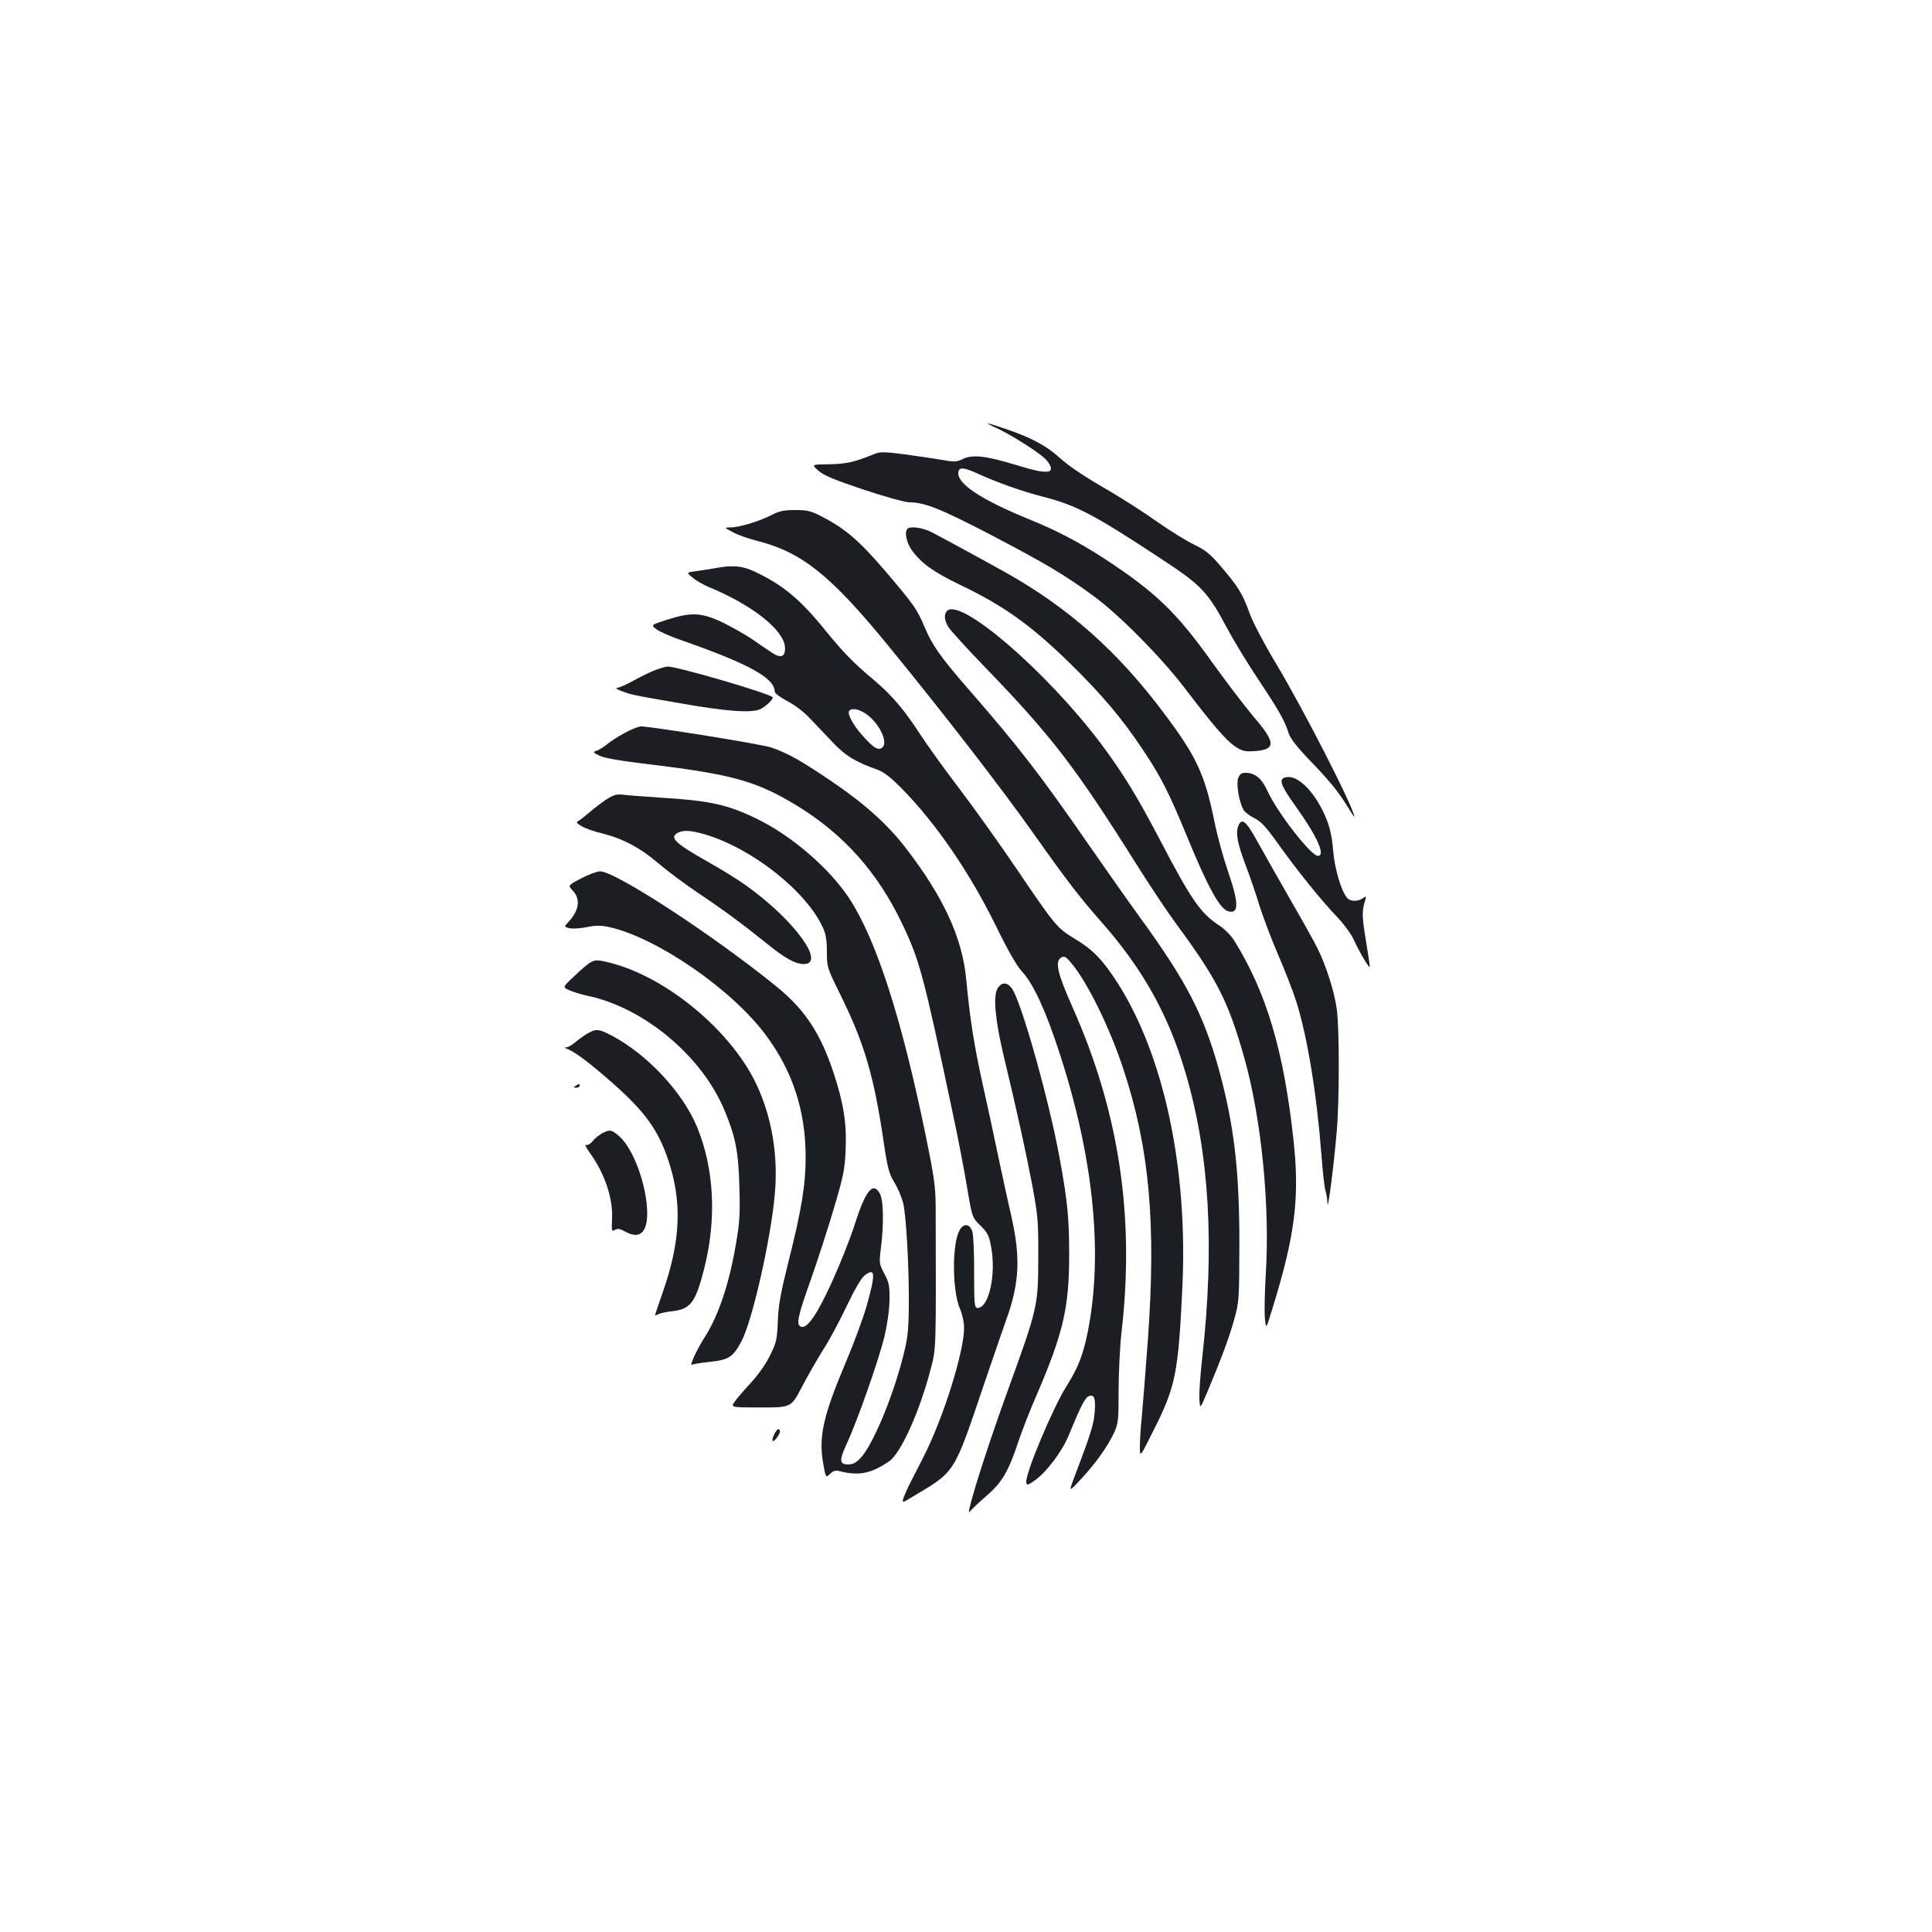 <?xml version="1.0" standalone="no"?>
<!DOCTYPE svg PUBLIC "-//W3C//DTD SVG 20010904//EN"
 "http://www.w3.org/TR/2001/REC-SVG-20010904/DTD/svg10.dtd">
<svg version="1.0" xmlns="http://www.w3.org/2000/svg"
 width="1000pt" height="1000pt" viewBox="0 0 1000 1000"
 preserveAspectRatio="xMidYMid meet">
<g transform="translate(0,1000) scale(0.1,-0.1)"
fill="#1b1f23" stroke="none">
<path d="M5157 7785 c72 -33 212 -121 251 -158 35 -34 42 -66 15 -68 -35 -2
-60 3 -173 37 -150 45 -215 52 -265 29 -32 -16 -45 -17 -99 -7 -33 6 -121 19
-193 29 -114 15 -138 15 -165 4 -105 -43 -145 -52 -235 -54 -94 -1 -94 -1 -56
-34 29 -25 83 -47 235 -98 108 -36 214 -65 235 -65 78 0 161 -33 415 -165 289
-151 393 -213 541 -322 133 -98 348 -316 467 -472 148 -194 215 -272 262 -304
38 -25 50 -28 101 -25 112 8 112 43 -5 179 -44 52 -139 177 -212 278 -186 262
-296 367 -562 541 -133 86 -244 144 -394 205 -236 97 -360 177 -360 235 0 32
22 33 86 5 121 -55 241 -97 349 -125 176 -45 266 -92 622 -327 200 -131 236
-169 333 -352 34 -64 108 -186 165 -271 108 -163 134 -209 155 -275 9 -27 42
-70 104 -135 108 -111 155 -170 202 -247 19 -31 34 -54 34 -51 0 42 -262 555
-408 798 -59 98 -117 209 -133 253 -35 100 -62 143 -147 242 -58 68 -81 87
-143 117 -41 20 -127 73 -192 119 -64 46 -187 125 -273 174 -97 56 -182 113
-224 151 -73 67 -152 109 -288 155 -102 35 -115 36 -45 4z"/>
<path d="M3997 7336 c-60 -32 -170 -66 -215 -66 -35 0 -35 0 12 -25 25 -14 83
-34 127 -45 231 -59 379 -178 679 -545 294 -360 580 -730 750 -970 171 -242
238 -329 349 -455 216 -245 348 -480 437 -782 124 -420 152 -893 86 -1483 -9
-82 -16 -175 -14 -205 3 -54 3 -54 39 30 76 181 116 289 141 380 26 93 26 102
27 395 0 382 -28 613 -106 899 -78 282 -169 458 -404 781 -56 77 -180 253
-275 390 -248 358 -353 494 -619 800 -143 164 -187 227 -226 321 -39 92 -53
112 -201 286 -134 157 -209 222 -328 283 -59 31 -77 35 -141 35 -57 0 -81 -5
-118 -24z"/>
<path d="M4697 7263 c-17 -16 -5 -72 22 -110 50 -69 113 -114 250 -180 226
-108 366 -208 570 -407 163 -160 268 -284 372 -440 96 -143 138 -225 229 -446
111 -271 174 -386 218 -397 55 -14 55 41 -2 207 -24 70 -56 186 -70 257 -50
246 -93 338 -264 565 -239 319 -493 543 -817 725 -129 72 -332 182 -386 210
-45 22 -108 31 -122 16z"/>
<path d="M3700 7059 c-25 -5 -68 -11 -96 -15 -52 -7 -52 -7 -20 -33 17 -15 56
-38 86 -50 225 -93 389 -223 393 -312 3 -51 -23 -59 -74 -23 -24 16 -68 46
-98 67 -31 21 -97 58 -146 83 -112 54 -166 57 -293 16 -84 -27 -84 -27 -53
-50 17 -12 77 -39 134 -58 343 -120 477 -194 477 -264 0 -8 29 -30 65 -49 36
-18 86 -56 113 -85 27 -28 80 -84 118 -124 68 -73 120 -105 236 -146 34 -13
68 -39 127 -99 178 -181 351 -435 487 -712 62 -127 107 -205 135 -235 57 -62
120 -197 189 -408 179 -542 231 -1046 151 -1452 -25 -124 -50 -188 -111 -285
-71 -113 -215 -456 -208 -498 3 -16 7 -15 41 8 61 42 143 150 178 234 62 151
83 192 102 203 30 15 39 -7 33 -82 -4 -61 -22 -117 -105 -335 -30 -80 -30 -80
35 -10 77 83 136 167 170 238 22 49 24 63 24 222 0 94 7 229 15 300 69 596
-12 1139 -253 1680 -80 181 -93 238 -59 259 16 9 24 5 52 -29 82 -96 201 -338
270 -550 135 -409 170 -800 126 -1405 -12 -162 -26 -339 -31 -393 -6 -54 -10
-123 -10 -155 0 -57 0 -57 70 83 115 227 129 298 150 743 29 617 -96 1201
-337 1577 -75 116 -127 170 -217 224 -97 59 -101 64 -318 384 -83 122 -213
304 -290 405 -77 101 -164 223 -195 271 -81 125 -146 202 -236 278 -110 92
-162 146 -255 260 -130 161 -219 235 -365 304 -65 31 -116 35 -207 18z m781
-753 c69 -47 118 -148 86 -175 -21 -17 -44 -4 -102 61 -49 54 -80 112 -70 128
11 17 49 11 86 -14z"/>
<path d="M4902 6838 c-17 -17 -15 -48 7 -84 10 -16 95 -110 189 -207 346 -358
469 -519 782 -1017 67 -107 161 -248 208 -312 211 -286 268 -398 351 -688 90
-315 136 -778 112 -1135 -5 -88 -7 -186 -4 -218 6 -59 6 -59 39 50 117 378
142 573 109 873 -50 461 -140 764 -307 1032 -16 26 -50 60 -76 77 -96 61 -147
135 -305 438 -122 233 -195 352 -311 507 -281 372 -724 754 -794 684z"/>
<path d="M3390 6531 c-25 -9 -75 -34 -111 -54 -36 -20 -74 -37 -85 -37 -10 -1
-1 -8 21 -16 56 -21 45 -19 305 -64 237 -42 363 -51 412 -32 26 11 68 49 68
62 0 16 -496 161 -544 160 -12 -1 -41 -9 -66 -19z"/>
<path d="M3233 6206 c-34 -18 -75 -45 -92 -59 -17 -14 -41 -29 -53 -33 -20 -6
-20 -8 14 -25 25 -13 103 -26 249 -44 435 -52 563 -87 772 -214 242 -147 419
-345 546 -611 91 -190 111 -266 261 -975 27 -126 61 -301 75 -388 27 -159 27
-159 69 -200 38 -37 45 -51 56 -111 27 -144 -12 -316 -70 -316 -16 0 -18 16
-18 183 1 100 -4 196 -9 212 -14 43 -47 45 -68 4 -38 -73 -36 -314 4 -404 12
-28 21 -68 21 -99 0 -122 -106 -461 -207 -661 -31 -60 -66 -130 -79 -155 -12
-25 -25 -55 -29 -68 -6 -21 -4 -21 47 10 226 135 212 113 373 588 46 135 99
290 119 345 63 181 68 311 20 523 -14 59 -42 190 -64 292 -21 102 -59 277 -84
390 -45 204 -66 338 -85 543 -21 216 -119 427 -316 682 -93 120 -214 228 -381
341 -158 107 -225 145 -312 175 -49 17 -621 109 -674 109 -13 0 -51 -15 -85
-34z"/>
<path d="M6409 5973 c-11 -29 3 -119 26 -162 6 -13 32 -33 56 -45 35 -17 60
-43 124 -133 101 -141 220 -289 302 -375 35 -36 75 -90 89 -120 35 -75 83
-155 84 -141 0 7 -9 70 -21 140 -20 123 -20 148 -3 203 6 21 5 23 -7 14 -26
-21 -67 -22 -85 -3 -31 34 -66 151 -74 249 -5 65 -16 115 -34 160 -53 131
-141 225 -203 218 -48 -5 -40 -35 41 -148 114 -159 159 -260 117 -260 -35 0
-211 226 -261 337 -30 65 -64 93 -115 93 -18 0 -28 -7 -36 -27z"/>
<path d="M3138 5862 c-25 -17 -63 -46 -85 -65 -21 -18 -46 -38 -56 -44 -17 -9
-16 -12 15 -30 18 -11 66 -28 106 -37 107 -27 197 -75 289 -154 46 -39 138
-108 205 -153 132 -88 236 -165 361 -266 90 -73 144 -103 187 -103 117 0 -48
227 -293 403 -44 32 -137 90 -206 128 -169 96 -198 124 -152 149 30 15 72 12
147 -11 244 -75 520 -295 604 -482 14 -30 20 -65 20 -123 0 -81 1 -83 70 -223
124 -252 173 -417 224 -763 20 -136 28 -163 55 -208 18 -28 38 -77 46 -108 16
-68 31 -341 29 -542 -2 -126 -6 -160 -32 -260 -54 -210 -156 -451 -218 -517
-23 -24 -40 -33 -63 -33 -47 0 -48 21 -8 108 55 118 164 430 194 550 16 68 26
138 27 192 1 75 -2 91 -27 138 -27 51 -27 55 -17 135 15 122 13 242 -5 277
-35 67 -74 20 -129 -152 -23 -73 -76 -207 -117 -297 -79 -175 -131 -250 -163
-238 -27 10 -17 53 54 253 33 93 85 255 116 359 50 169 57 203 61 305 6 136
-11 242 -63 399 -68 204 -148 325 -294 444 -326 265 -834 597 -914 597 -15 0
-59 -16 -97 -36 -70 -37 -70 -37 -45 -63 42 -44 34 -103 -21 -162 -24 -26 -24
-26 3 -33 16 -4 56 -2 90 5 50 10 74 10 119 0 245 -55 631 -320 807 -556 140
-187 208 -393 208 -635 0 -142 -21 -272 -90 -545 -40 -160 -51 -221 -54 -304
-4 -95 -7 -110 -41 -178 -22 -45 -62 -101 -99 -141 -34 -37 -72 -80 -83 -97
-21 -30 -21 -30 136 -30 156 0 156 0 211 105 30 58 81 146 112 196 32 49 86
151 121 225 40 84 75 144 92 157 56 44 58 9 10 -160 -20 -68 -67 -195 -105
-284 -119 -281 -144 -390 -119 -529 13 -75 13 -75 35 -54 18 17 30 20 51 14
99 -25 163 -12 256 52 60 42 156 254 214 476 29 114 28 80 26 847 -1 99 -8
151 -52 365 -126 611 -256 1013 -396 1226 -101 153 -294 321 -474 409 -148 73
-242 95 -481 110 -91 6 -185 13 -210 16 -38 5 -52 1 -92 -24z"/>
<path d="M6409 5724 c-14 -38 -4 -91 41 -209 21 -55 52 -146 69 -203 18 -56
60 -169 95 -250 35 -81 78 -191 95 -244 58 -184 106 -476 131 -799 6 -81 15
-162 20 -180 6 -19 11 -50 11 -69 2 -44 34 207 48 375 14 162 14 531 0 632
-12 90 -55 225 -100 315 -17 35 -82 151 -144 258 -61 107 -137 240 -167 295
-58 106 -81 125 -99 79z"/>
<path d="M3055 5018 c-11 -6 -48 -37 -82 -70 -62 -58 -62 -58 -25 -74 20 -9
64 -22 97 -29 292 -63 589 -313 705 -592 57 -137 72 -213 77 -393 4 -139 2
-185 -17 -294 -35 -210 -91 -376 -164 -490 -40 -62 -80 -150 -64 -140 6 4 47
10 91 15 98 10 121 24 165 107 55 103 151 523 172 757 19 201 -14 401 -95 573
-130 275 -460 551 -751 627 -69 18 -82 18 -109 3z"/>
<path d="M5164 4885 c-25 -38 -13 -165 31 -350 69 -287 116 -501 148 -670 29
-157 32 -185 31 -375 0 -247 -4 -263 -153 -674 -93 -256 -174 -506 -199 -606
-10 -43 -10 -44 6 -25 10 11 47 46 83 77 76 66 110 125 159 273 18 55 62 168
98 250 135 315 166 447 166 720 0 190 -9 282 -50 504 -55 299 -197 805 -246
874 -24 34 -53 35 -74 2z"/>
<path d="M3045 4653 c-16 -9 -45 -29 -63 -44 -18 -16 -40 -29 -50 -30 -12 0
-11 -3 6 -9 42 -17 116 -73 235 -178 165 -146 234 -241 286 -397 73 -218 64
-420 -29 -685 -22 -63 -40 -116 -40 -118 0 -1 8 1 18 6 9 5 41 12 71 15 96 11
121 45 166 221 65 257 52 516 -37 733 -75 180 -257 375 -442 473 -66 34 -79
36 -121 13z"/>
<path d="M2980 4380 c-13 -8 -12 -10 3 -10 9 0 17 5 17 10 0 12 -1 12 -20 0z"/>
<path d="M3115 4133 c-16 -9 -38 -27 -48 -40 -11 -14 -26 -22 -34 -19 -8 4 1
-15 20 -41 77 -107 120 -235 115 -341 -3 -64 -2 -68 15 -58 13 8 24 7 48 -6
77 -45 119 -12 119 92 -1 141 -70 333 -145 399 -41 35 -48 36 -90 14z"/>
<path d="M4007 2575 c-19 -40 -6 -47 19 -9 11 16 14 28 7 35 -6 6 -15 -4 -26
-26z"/>
</g>
</svg>
